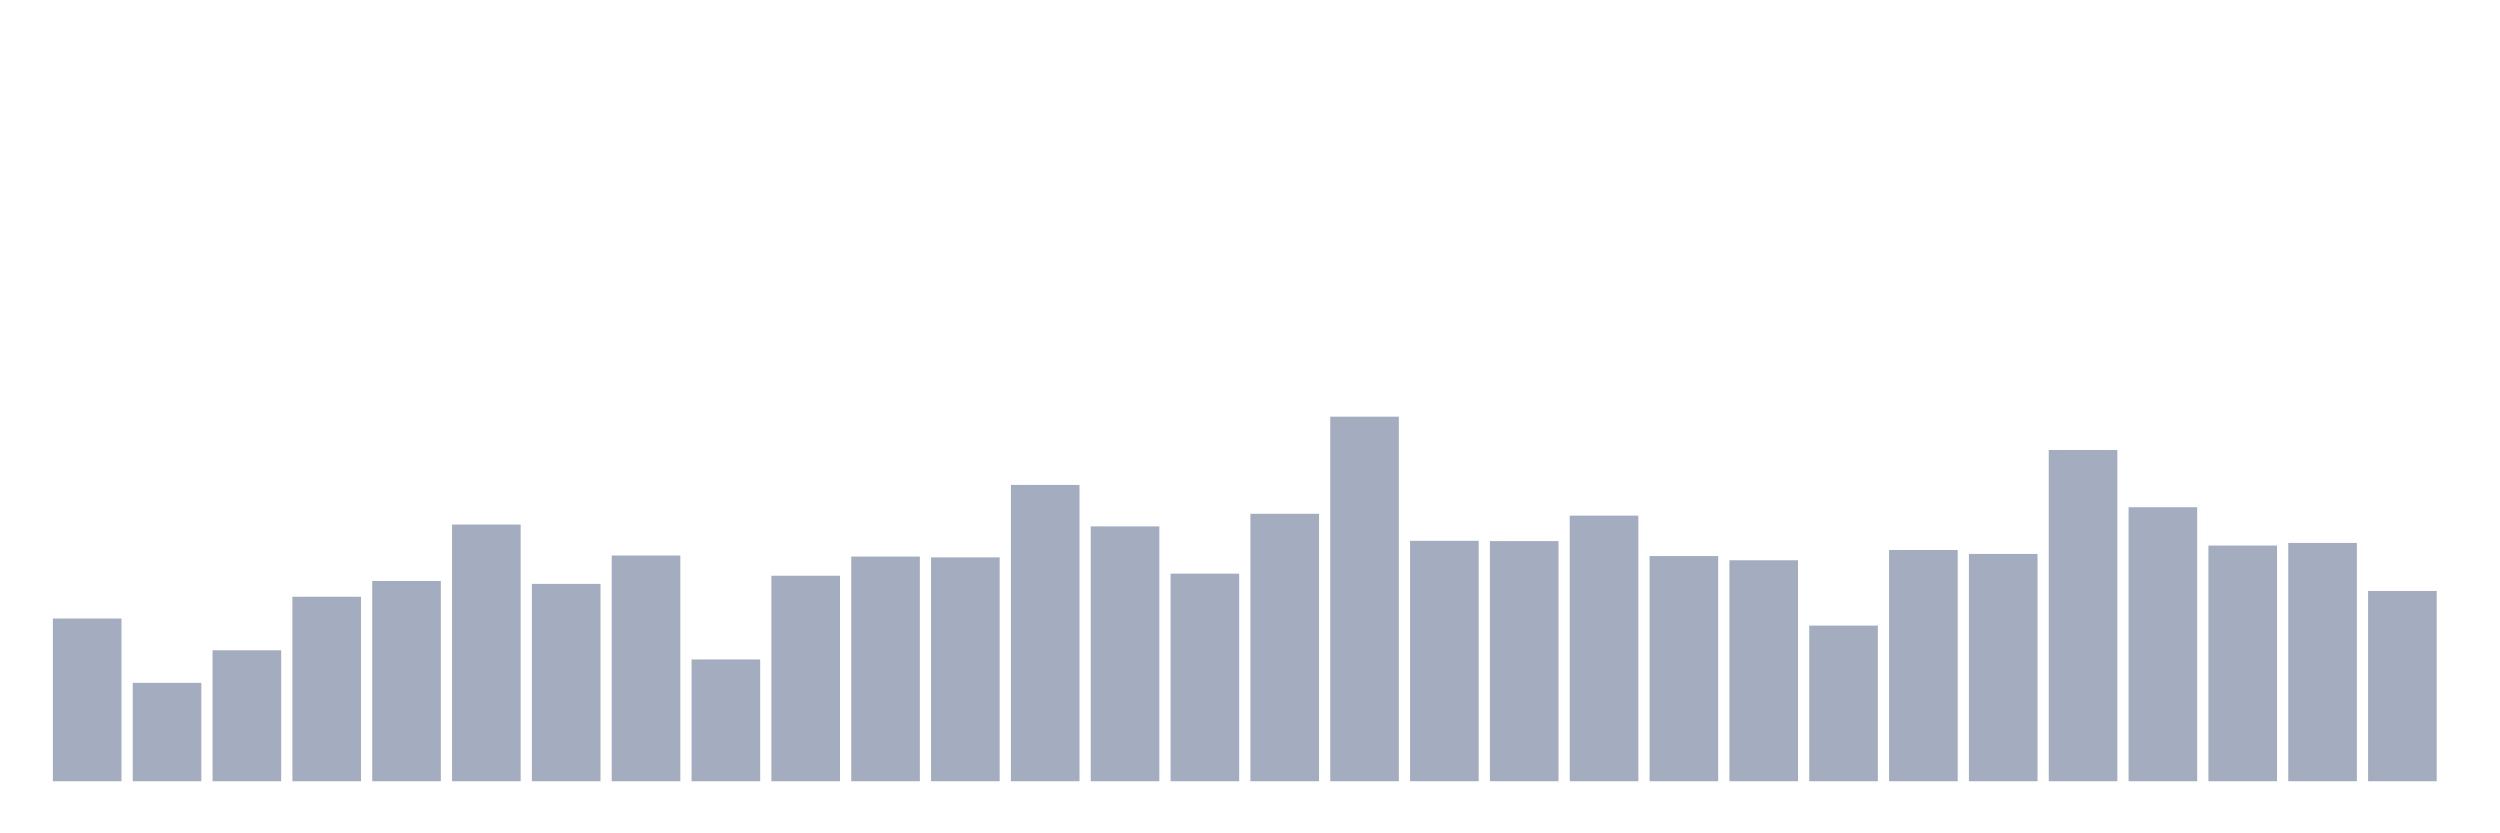 <svg xmlns="http://www.w3.org/2000/svg" viewBox="0 0 480 160"><g transform="translate(10,10)"><rect class="bar" x="0.153" width="13.175" y="108.754" height="31.246" fill="rgb(164,173,192)"></rect><rect class="bar" x="15.482" width="13.175" y="121.102" height="18.898" fill="rgb(164,173,192)"></rect><rect class="bar" x="30.81" width="13.175" y="114.852" height="25.148" fill="rgb(164,173,192)"></rect><rect class="bar" x="46.138" width="13.175" y="104.572" height="35.428" fill="rgb(164,173,192)"></rect><rect class="bar" x="61.466" width="13.175" y="101.548" height="38.452" fill="rgb(164,173,192)"></rect><rect class="bar" x="76.794" width="13.175" y="90.713" height="49.287" fill="rgb(164,173,192)"></rect><rect class="bar" x="92.123" width="13.175" y="102.102" height="37.898" fill="rgb(164,173,192)"></rect><rect class="bar" x="107.451" width="13.175" y="96.659" height="43.341" fill="rgb(164,173,192)"></rect><rect class="bar" x="122.779" width="13.175" y="116.616" height="23.384" fill="rgb(164,173,192)"></rect><rect class="bar" x="138.107" width="13.175" y="100.54" height="39.46" fill="rgb(164,173,192)"></rect><rect class="bar" x="153.436" width="13.175" y="96.861" height="43.139" fill="rgb(164,173,192)"></rect><rect class="bar" x="168.764" width="13.175" y="97.012" height="42.988" fill="rgb(164,173,192)"></rect><rect class="bar" x="184.092" width="13.175" y="83.103" height="56.897" fill="rgb(164,173,192)"></rect><rect class="bar" x="199.42" width="13.175" y="91.066" height="48.934" fill="rgb(164,173,192)"></rect><rect class="bar" x="214.748" width="13.175" y="100.137" height="39.863" fill="rgb(164,173,192)"></rect><rect class="bar" x="230.077" width="13.175" y="88.647" height="51.353" fill="rgb(164,173,192)"></rect><rect class="bar" x="245.405" width="13.175" y="70" height="70" fill="rgb(164,173,192)"></rect><rect class="bar" x="260.733" width="13.175" y="93.837" height="46.163" fill="rgb(164,173,192)"></rect><rect class="bar" x="276.061" width="13.175" y="93.888" height="46.112" fill="rgb(164,173,192)"></rect><rect class="bar" x="291.39" width="13.175" y="88.999" height="51.001" fill="rgb(164,173,192)"></rect><rect class="bar" x="306.718" width="13.175" y="96.76" height="43.24" fill="rgb(164,173,192)"></rect><rect class="bar" x="322.046" width="13.175" y="97.567" height="42.433" fill="rgb(164,173,192)"></rect><rect class="bar" x="337.374" width="13.175" y="110.115" height="29.885" fill="rgb(164,173,192)"></rect><rect class="bar" x="352.702" width="13.175" y="95.601" height="44.399" fill="rgb(164,173,192)"></rect><rect class="bar" x="368.031" width="13.175" y="96.357" height="43.643" fill="rgb(164,173,192)"></rect><rect class="bar" x="383.359" width="13.175" y="76.4" height="63.6" fill="rgb(164,173,192)"></rect><rect class="bar" x="398.687" width="13.175" y="87.387" height="52.613" fill="rgb(164,173,192)"></rect><rect class="bar" x="414.015" width="13.175" y="94.744" height="45.256" fill="rgb(164,173,192)"></rect><rect class="bar" x="429.344" width="13.175" y="94.24" height="45.76" fill="rgb(164,173,192)"></rect><rect class="bar" x="444.672" width="13.175" y="103.463" height="36.537" fill="rgb(164,173,192)"></rect></g></svg>